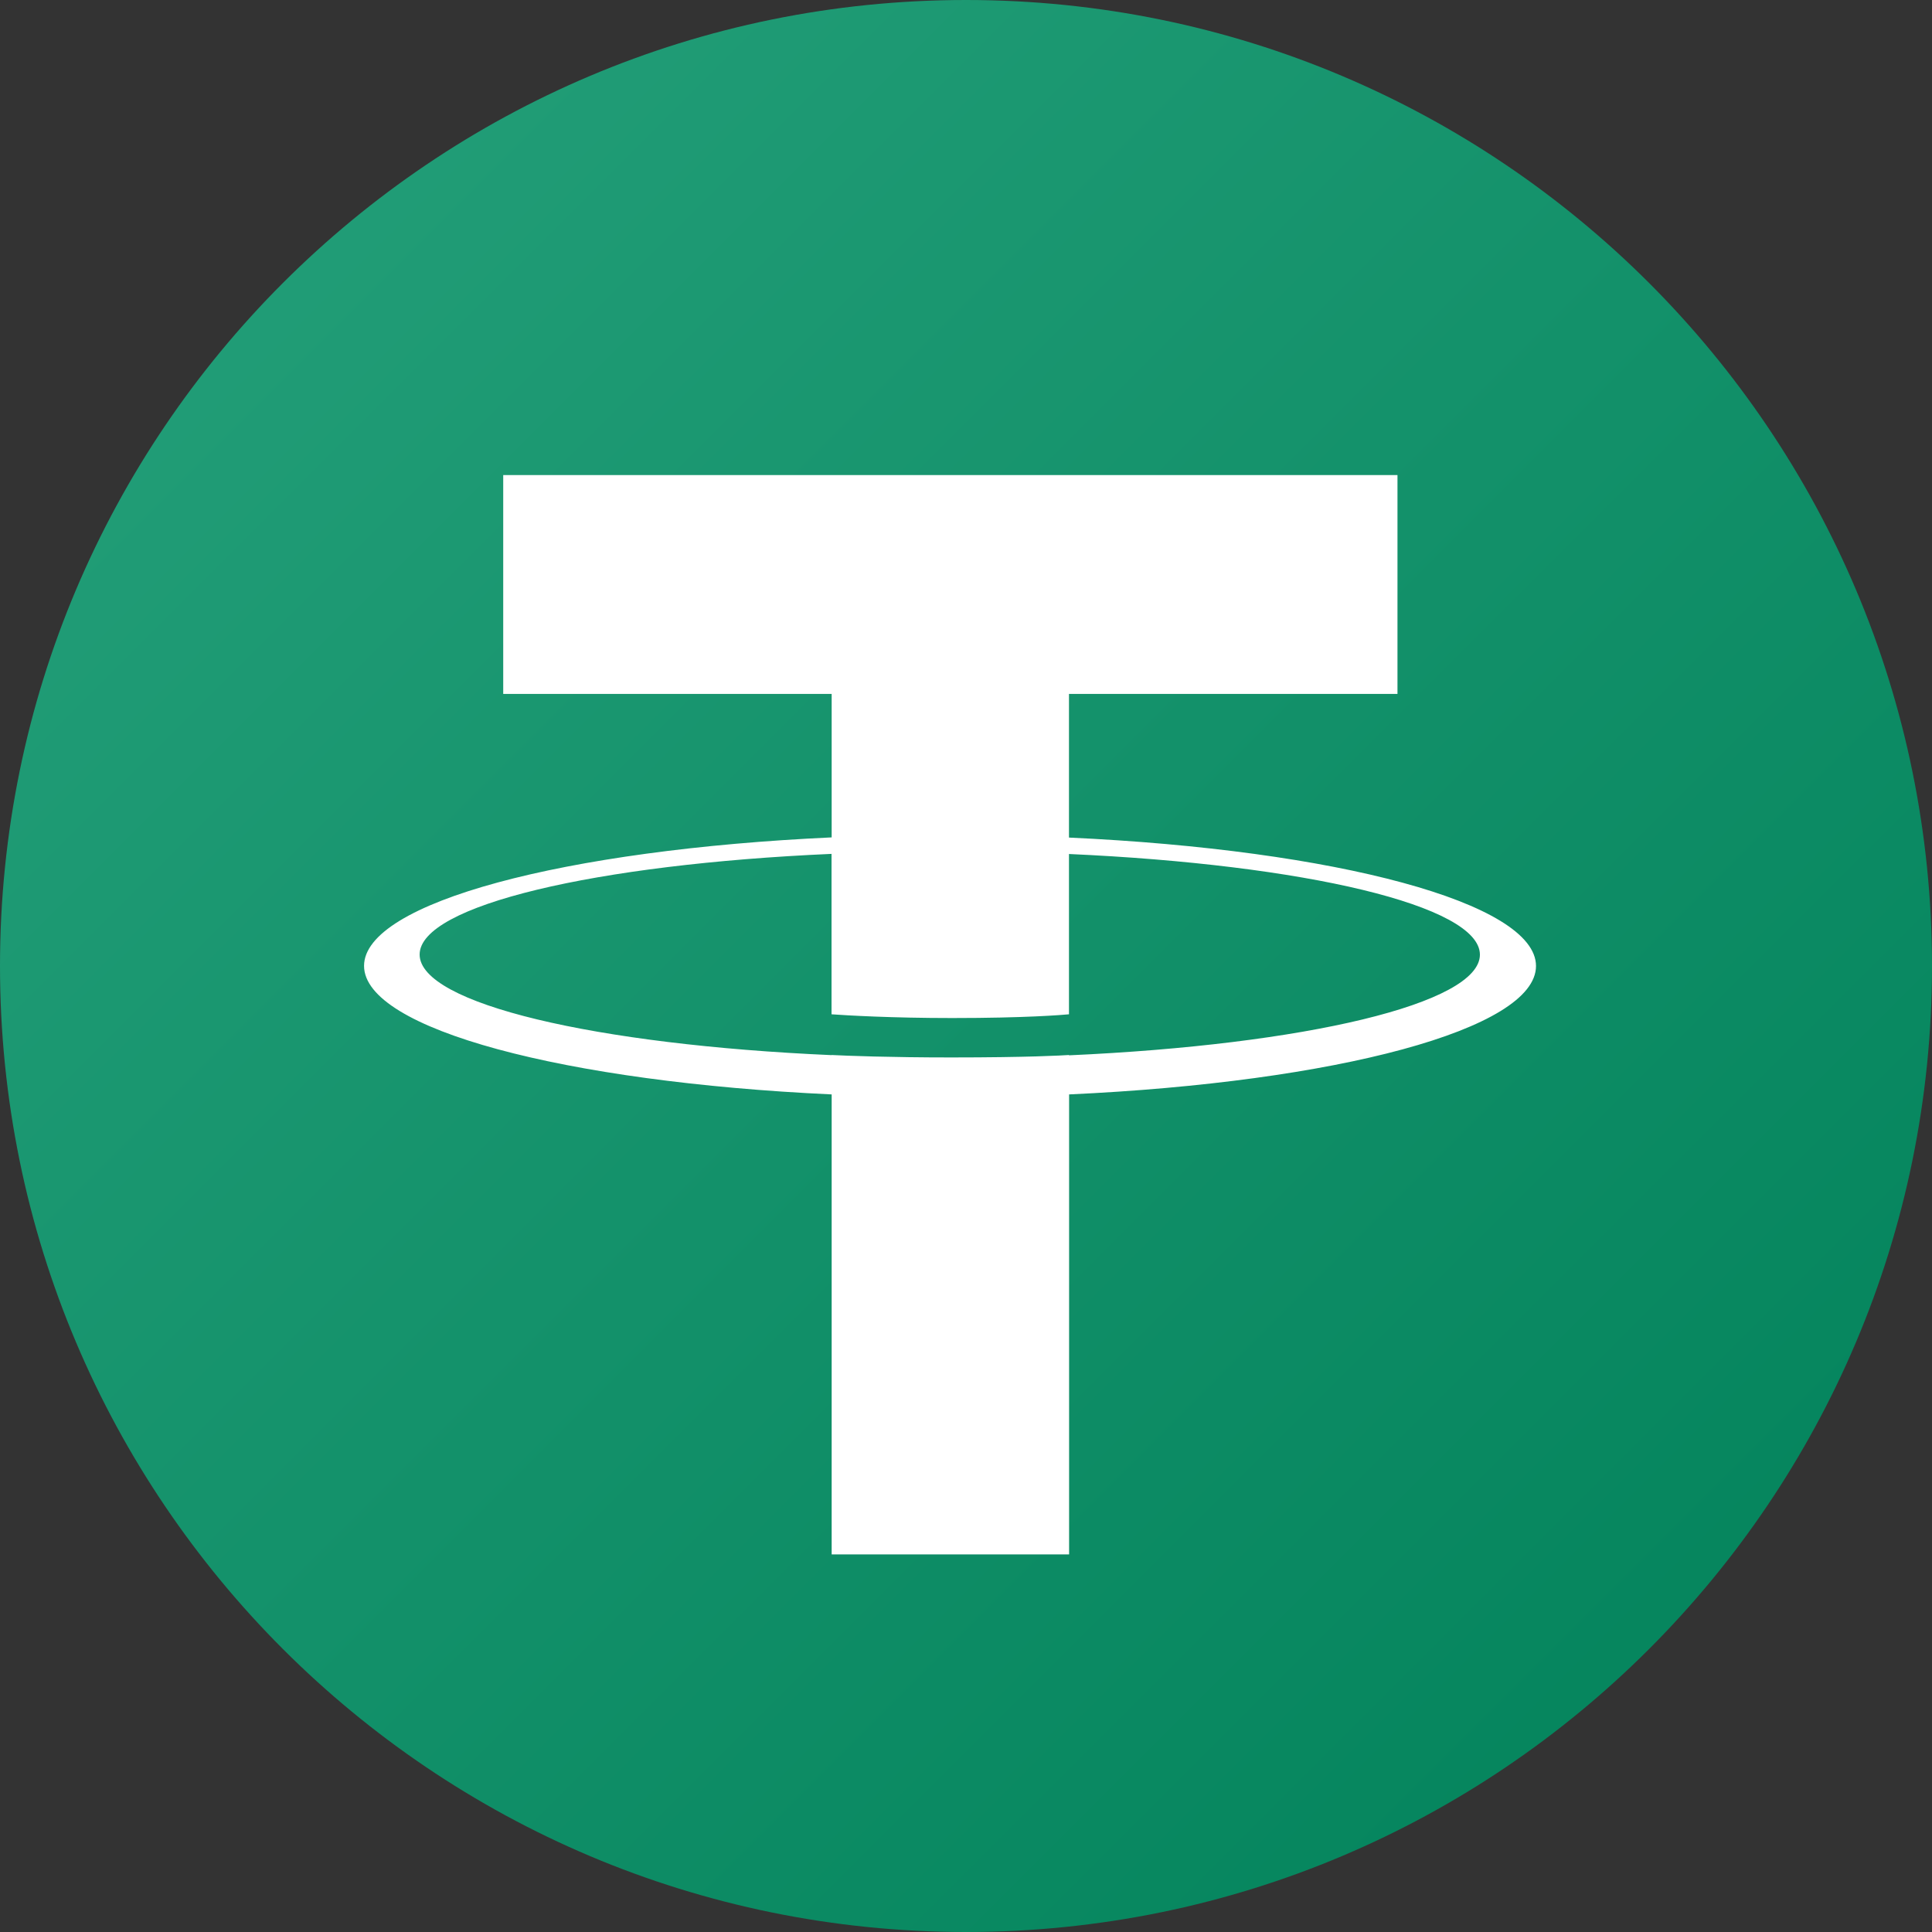 <svg width="30" height="30" viewBox="0 0 30 30" fill="none" xmlns="http://www.w3.org/2000/svg">
<rect x="0" y="0" width="30" height="30" fill="#333333" stroke="none"/>
<path d="M15 30C23.284 30 30 23.284 30 15C30 6.716 23.284 0 15 0C6.716 0 0 6.716 0 15C0 23.284 6.716 30 15 30Z" fill="url(#paint0_linear)"/>
<path d="M16.599 16.384V16.382C16.495 16.389 15.96 16.42 14.769 16.42C13.816 16.42 13.148 16.394 12.912 16.382V16.384C9.248 16.223 6.516 15.586 6.516 14.822C6.516 14.059 9.251 13.42 12.912 13.259V15.75C13.15 15.767 13.838 15.808 14.786 15.808C15.924 15.808 16.493 15.76 16.599 15.75V13.261C20.255 13.425 22.98 14.062 22.98 14.824C22.98 15.586 20.253 16.223 16.599 16.387V16.384ZM16.599 13.003V10.775H21.7V7.377H7.814V10.775H12.914V13.003C8.769 13.194 5.653 14.014 5.653 14.998C5.653 15.982 8.771 16.802 12.914 16.994V24.137H16.601V16.994C20.74 16.804 23.851 15.984 23.851 15C23.851 14.018 20.74 13.196 16.601 13.006" fill="white"/>
<defs>
<linearGradient id="paint0_linear" x1="0" y1="0" x2="30" y2="30" gradientUnits="userSpaceOnUse">
<stop stop-color="#26A17B"/>
<stop offset="1" stop-color="#008159"/>
</linearGradient>
</defs>
</svg>
